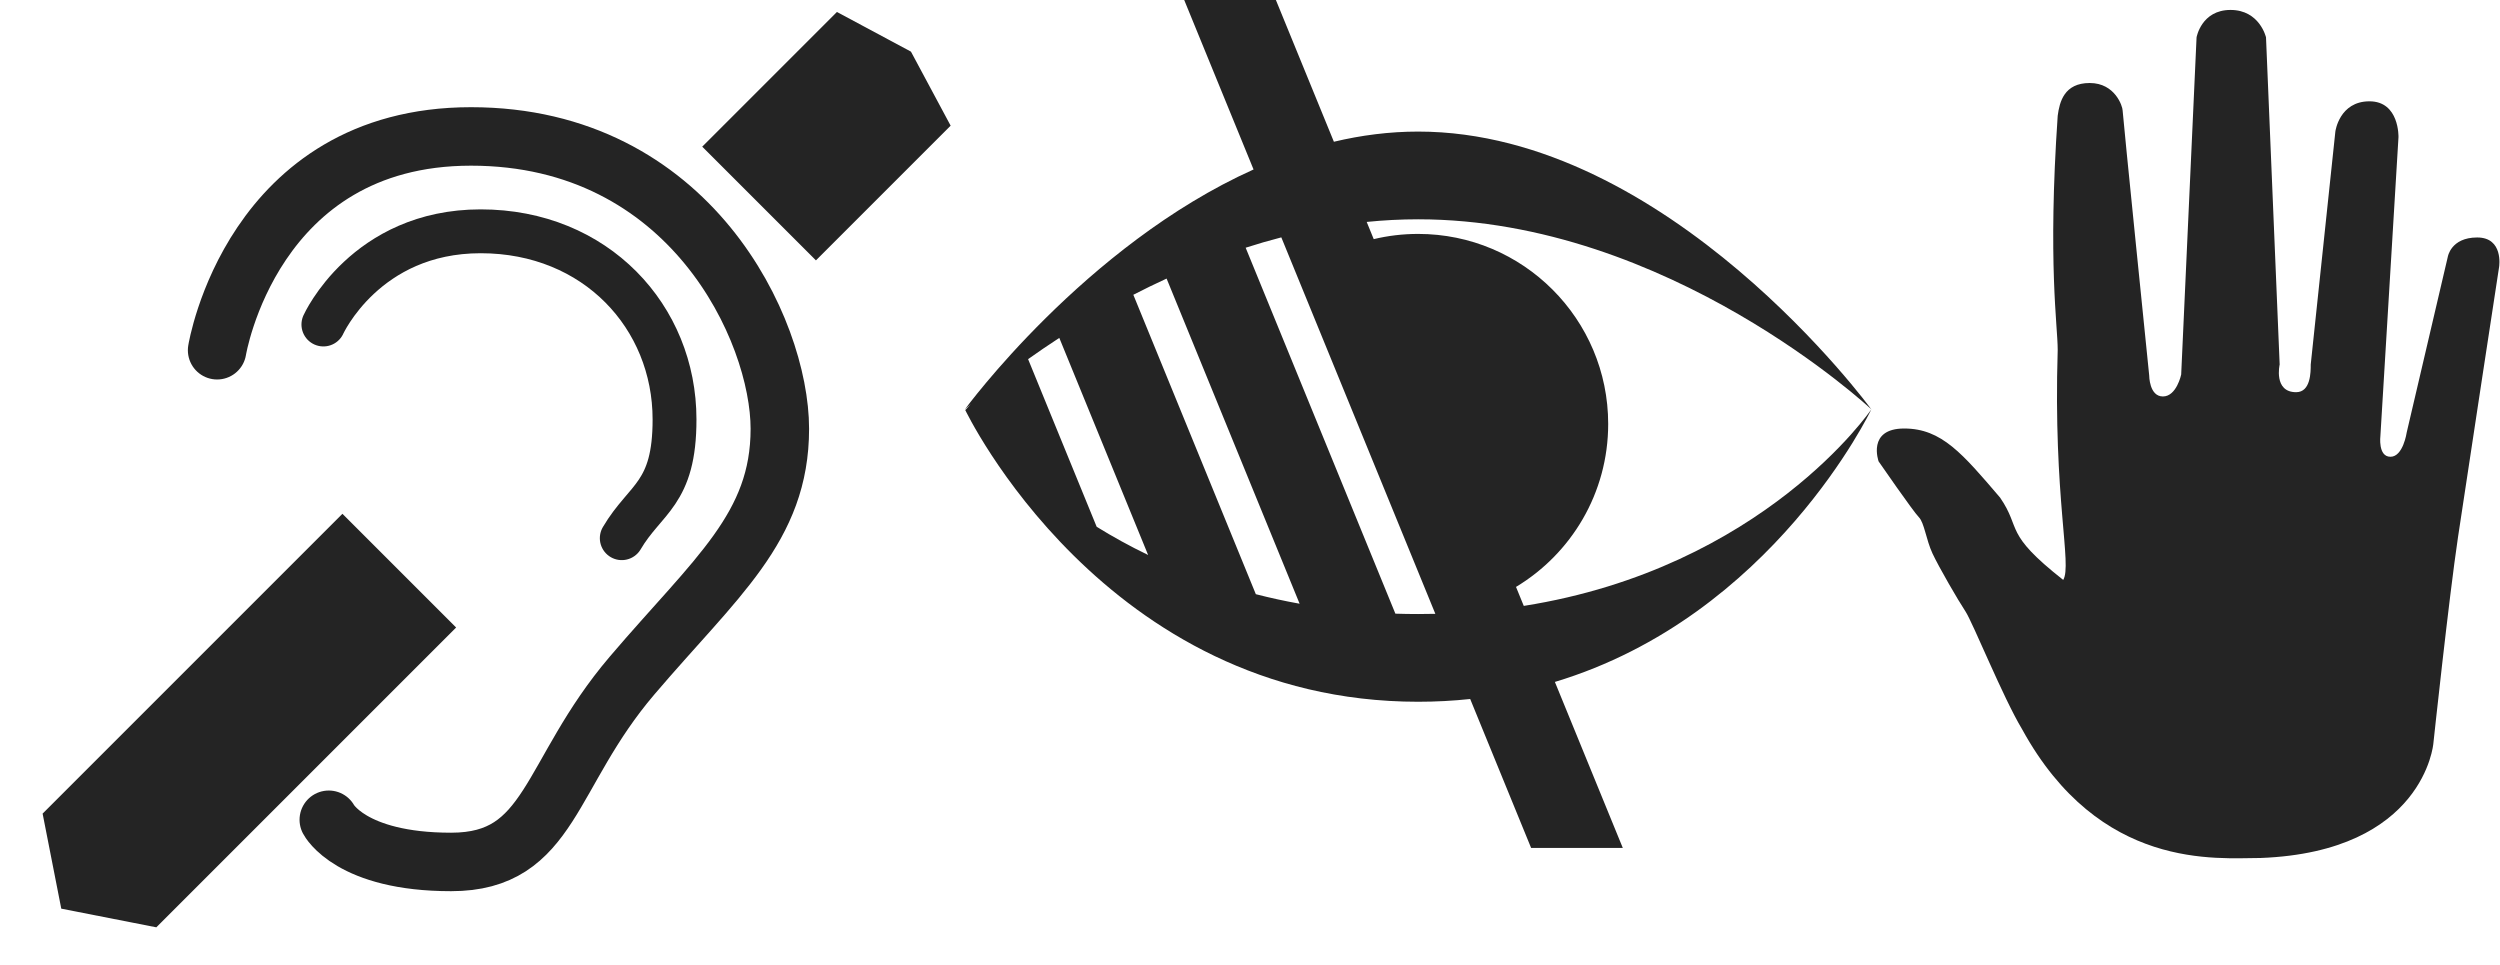 <?xml version="1.0" encoding="UTF-8" standalone="no"?>
<svg width="171px" height="66px" viewBox="0 0 171 66" version="1.1" xmlns="http://www.w3.org/2000/svg" xmlns:xlink="http://www.w3.org/1999/xlink" xmlns:sketch="http://www.bohemiancoding.com/sketch/ns">
    <!-- Generator: Sketch 3.1.1 (8761) - http://www.bohemiancoding.com/sketch -->
    <title>accessibility-icons 2</title>
    <desc>Created with Sketch.</desc>
    <defs></defs>
    <g id="Page-1" stroke="none" stroke-width="1" fill="none" fill-rule="evenodd" sketch:type="MSPage">
        <g id="hearing" sketch:type="MSLayerGroup">
            <path d="M14.85,23.957 C14.85,23.957 17.216,9.332 32.216,9.332 C47.216,9.332 53.341,22.582 53.341,29.332 C53.341,36.082 48.98,39.462 43.23,46.212 C37.48,52.962 37.73,58.957 30.855,58.957 C23.98,58.957 22.489,56.072 22.489,56.072" id="Path-5" stroke="#242424" stroke-width="4" stroke-linecap="round" sketch:type="MSShapeGroup"></path>
            <path d="M22.12,22.196 C22.12,22.196 24.995,15.821 32.879,15.821 C40.763,15.821 46.138,21.687 46.138,28.687 C46.143,33.812 44.148,34.062 42.529,36.812" id="Path-6" stroke="#242424" stroke-width="3" stroke-linecap="round" sketch:type="MSShapeGroup"></path>
            <path d="M10.25,34.245 L10.25,63.245 L15.75,66.94 L21.25,63.245 L21.25,34.245 L10.25,34.245 Z" id="Rectangle-1" fill="#242424" sketch:type="MSShapeGroup" transform="translate(15.75, 50.593) rotate(-315) translate(-15.75, -50.593) "></path>
            <path d="M51.615,1.381 L51.615,14.412 L57.115,16.073 L62.615,14.412 L62.615,1.381 L51.615,1.381 Z" id="Rectangle-2" fill="#242424" sketch:type="MSShapeGroup" transform="translate(57.115, 8.727) scale(-1, -1) rotate(-315) translate(-57.115, -8.727) "></path>
        </g>
        <g id="vision" sketch:type="MSLayerGroup" transform="translate(66, 0)" fill="#242424">
            <path d="M21.642,16.236 C20.814,16.45 20,16.687 19.203,16.944 L19.203,16.944 L29.444,41.975 C29.956,41.992 30.474,42 31,42 C31.396,42 31.789,41.995 32.177,41.986 L21.642,16.236 Z M27.482,15.18 C28.636,15.063 29.81,15 31,15 C48.121,15 62,28 62,28 C62,28 54.644,38.841 38.226,41.444 L37.695,40.145 C41.473,37.871 44,33.731 44,29 C44,21.82 38.18,16 31,16 C29.954,16 28.937,16.123 27.963,16.357 L27.482,15.18 Z M34.561,47.812 C33.413,47.935 32.226,48 31,48 C9.499,48 0,28 0,28 C0,28 8.187,16.792 19.743,11.592 L15,0 L21.271,0 L25.238,9.696 C27.105,9.251 29.031,9 31,9 C48.121,9 62,28 62,28 C62,28 55.281,42.147 40.354,46.644 L45,58 L38.729,58 L34.561,47.812 Z M4.322,24.566 C4.97,24.104 5.683,23.615 6.456,23.112 L6.456,23.112 L12.531,37.961 C11.256,37.347 10.084,36.696 9.012,36.031 C7.449,32.21 5.885,28.388 4.322,24.566 L4.322,24.566 Z M0.4,27.641 C0.137,27.872 0,28 0,28 C0,28 0.015,28.022 0.045,28.064 C0.041,28.058 0.037,28.052 0.033,28.045 C0.164,27.901 0.286,27.767 0.4,27.641 L0.4,27.641 Z M11.52,20.163 C12.252,19.786 13.011,19.414 13.795,19.054 L13.795,19.054 L22.894,41.295 C21.859,41.109 20.86,40.89 19.899,40.643 L11.52,20.163 L11.52,20.163 Z" id="Oval-4" sketch:type="MSShapeGroup"></path>
        </g>
        <g id="physical" sketch:type="MSLayerGroup" transform="translate(128, 1)" fill="#242424">
            <path d="M26.63,57.686 C23.635,57.686 15.627,58.569 10.314,48.884 C8.997,46.692 6.935,41.57 6.435,40.817 C5.935,40.064 4.619,37.792 4.181,36.854 C3.744,35.917 3.622,34.748 3.247,34.373 C2.872,33.998 0.497,30.56 0.497,30.56 C0.497,30.56 -0.315,28.31 2.247,28.31 C4.81,28.31 6.244,30.042 8.809,33.04 C10.306,35.227 8.999,35.417 13.124,38.667 C13.745,37.649 12.435,33.06 12.747,22.935 C12.751,21.29 12.056,17.024 12.747,6.917 C12.872,5.972 13.187,4.678 14.937,4.678 C16.687,4.678 17.187,6.296 17.187,6.553 C17.187,6.81 19.005,24.68 19.005,24.68 C19.005,24.68 19.005,26.118 19.943,26.118 C20.88,26.118 21.193,24.618 21.193,24.618 L22.245,1.555 C22.245,1.555 22.571,-0.32 24.568,-0.32 C26.564,-0.32 26.995,1.555 26.995,1.555 L27.929,23.933 C27.929,23.933 27.495,25.826 29.057,25.826 C30.054,25.824 30.054,24.449 30.054,23.933 C30.431,20.389 31.739,7.993 31.739,7.993 C31.739,7.993 32.008,5.93 34.07,5.93 C36.133,5.93 36.056,8.387 36.056,8.387 L34.82,28.805 C34.82,28.805 34.637,30.243 35.508,30.243 C36.378,30.243 36.619,28.579 36.619,28.579 L39.427,16.577 C39.427,16.577 39.628,15.243 41.441,15.243 C43.253,15.243 42.941,17.243 42.941,17.243 C42.941,17.243 40.753,31.546 40.128,35.736 C39.503,39.926 38.441,49.863 38.441,49.863 C38.441,49.863 37.814,57.258 26.63,57.686 Z" id="Path-7" sketch:type="MSShapeGroup"></path>
        </g>
    </g>
</svg>
